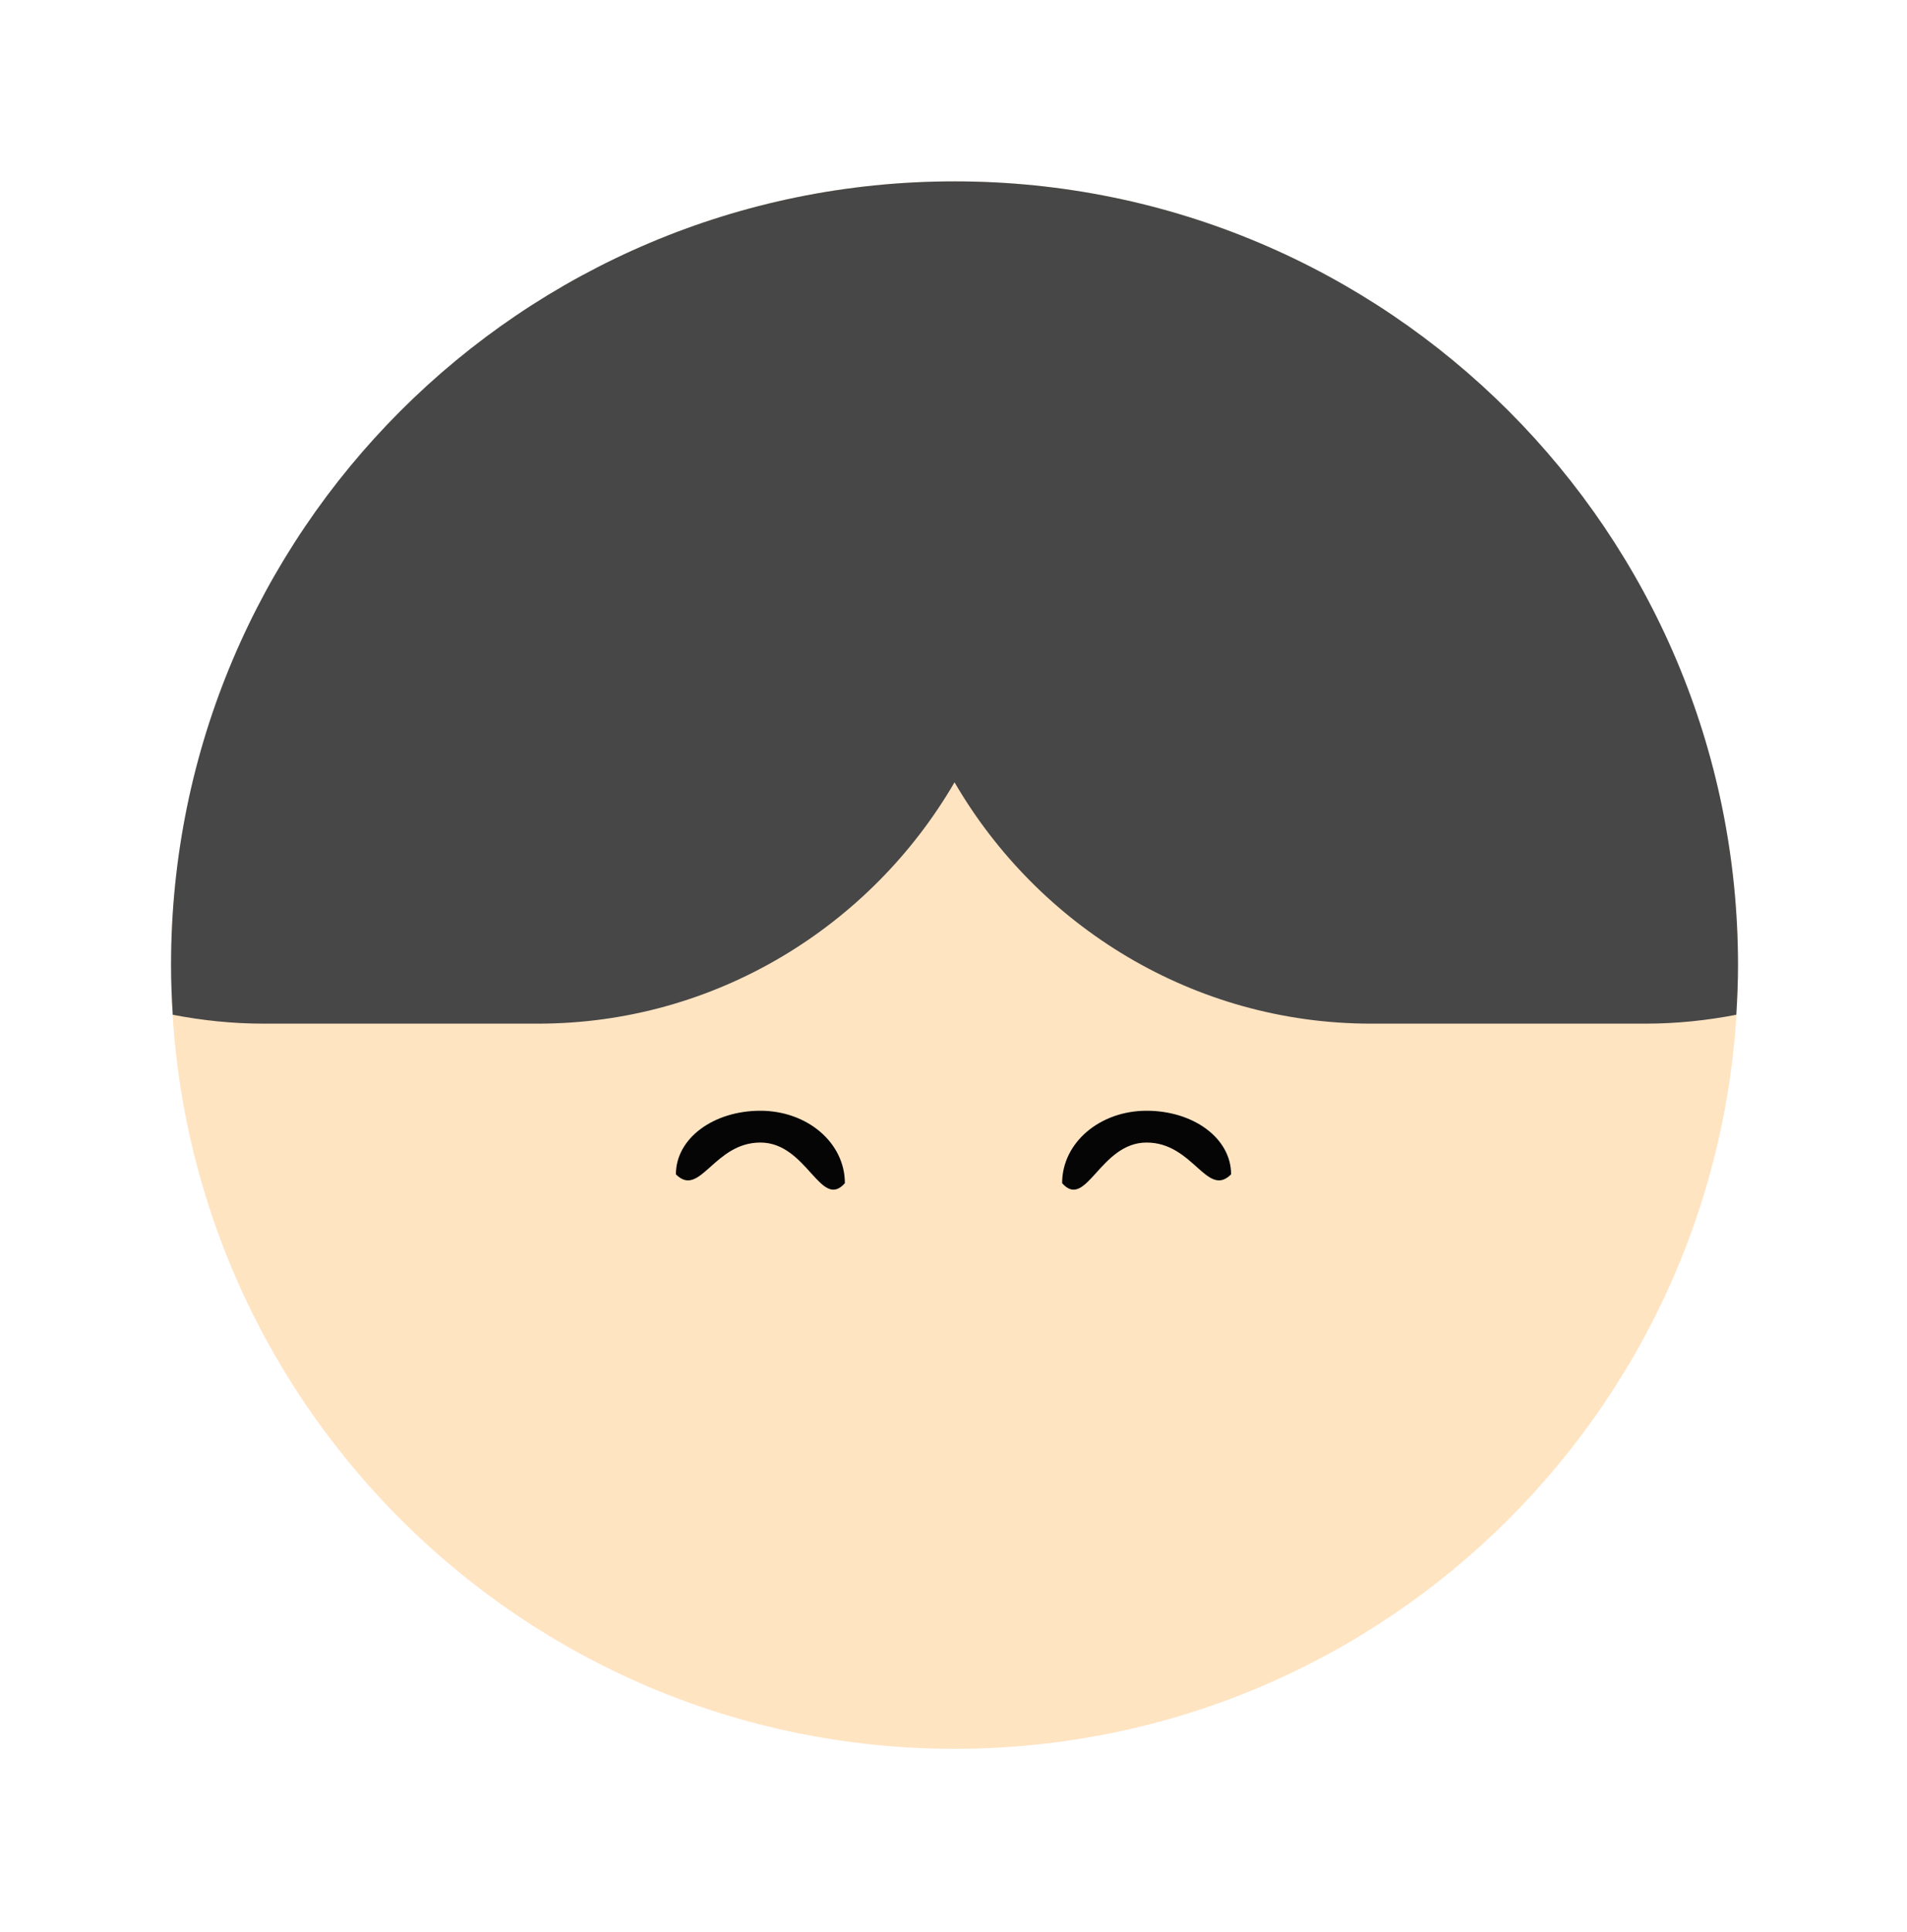 <svg width="79" height="80" viewBox="0 0 79 80" fill="none" xmlns="http://www.w3.org/2000/svg">
<g filter="url(#filter0_d_1_267)">
<path d="M37.543 68.425C55.469 68.425 70 53.894 70 35.968C70 18.042 55.469 3.511 37.543 3.511C19.617 3.511 5.086 18.042 5.086 35.968C5.086 53.894 19.617 68.425 37.543 68.425Z" fill="#FFE4C2"/>
<path d="M37.543 3.511C19.617 3.511 5.086 18.042 5.086 35.968C5.086 36.66 5.114 37.344 5.157 38.025C6.375 38.26 7.626 38.393 8.91 38.393H20.288C27.64 38.393 34.079 34.355 37.543 28.398C41.006 34.355 47.447 38.393 54.798 38.393H66.176C67.459 38.393 68.71 38.26 69.928 38.025C69.971 37.344 69.999 36.66 69.999 35.968C70 18.042 55.469 3.511 37.543 3.511Z" fill="#474747"/>
<path d="M33 45C32 46.134 31.433 43.317 29.5 43.317C27.567 43.317 27 45.634 26 44.634C26 43.134 27.567 42 29.5 42C31.433 42 33 43.317 33 45Z" fill="#050505"/>
<path d="M42 45C43 46.134 43.567 43.317 45.5 43.317C47.433 43.317 48 45.634 49 44.634C49 43.134 47.433 42 45.5 42C43.567 42 42 43.317 42 45Z" fill="#050505"/>
</g>
<defs>
<filter id="filter0_d_1_267" x="0.086" y="0.511" width="78.914" height="78.915" filterUnits="userSpaceOnUse" color-interpolation-filters="sRGB">
<feFlood flood-opacity="0" result="BackgroundImageFix"/>
<feColorMatrix in="SourceAlpha" type="matrix" values="0 0 0 0 0 0 0 0 0 0 0 0 0 0 0 0 0 0 127 0" result="hardAlpha"/>
<feOffset dx="2" dy="4"/>
<feGaussianBlur stdDeviation="3.5"/>
<feComposite in2="hardAlpha" operator="out"/>
<feColorMatrix type="matrix" values="0 0 0 0 0 0 0 0 0 0 0 0 0 0 0 0 0 0 0.06 0"/>
<feBlend mode="normal" in2="BackgroundImageFix" result="effect1_dropShadow_1_267"/>
<feBlend mode="normal" in="SourceGraphic" in2="effect1_dropShadow_1_267" result="shape"/>
</filter>
</defs>
</svg>
